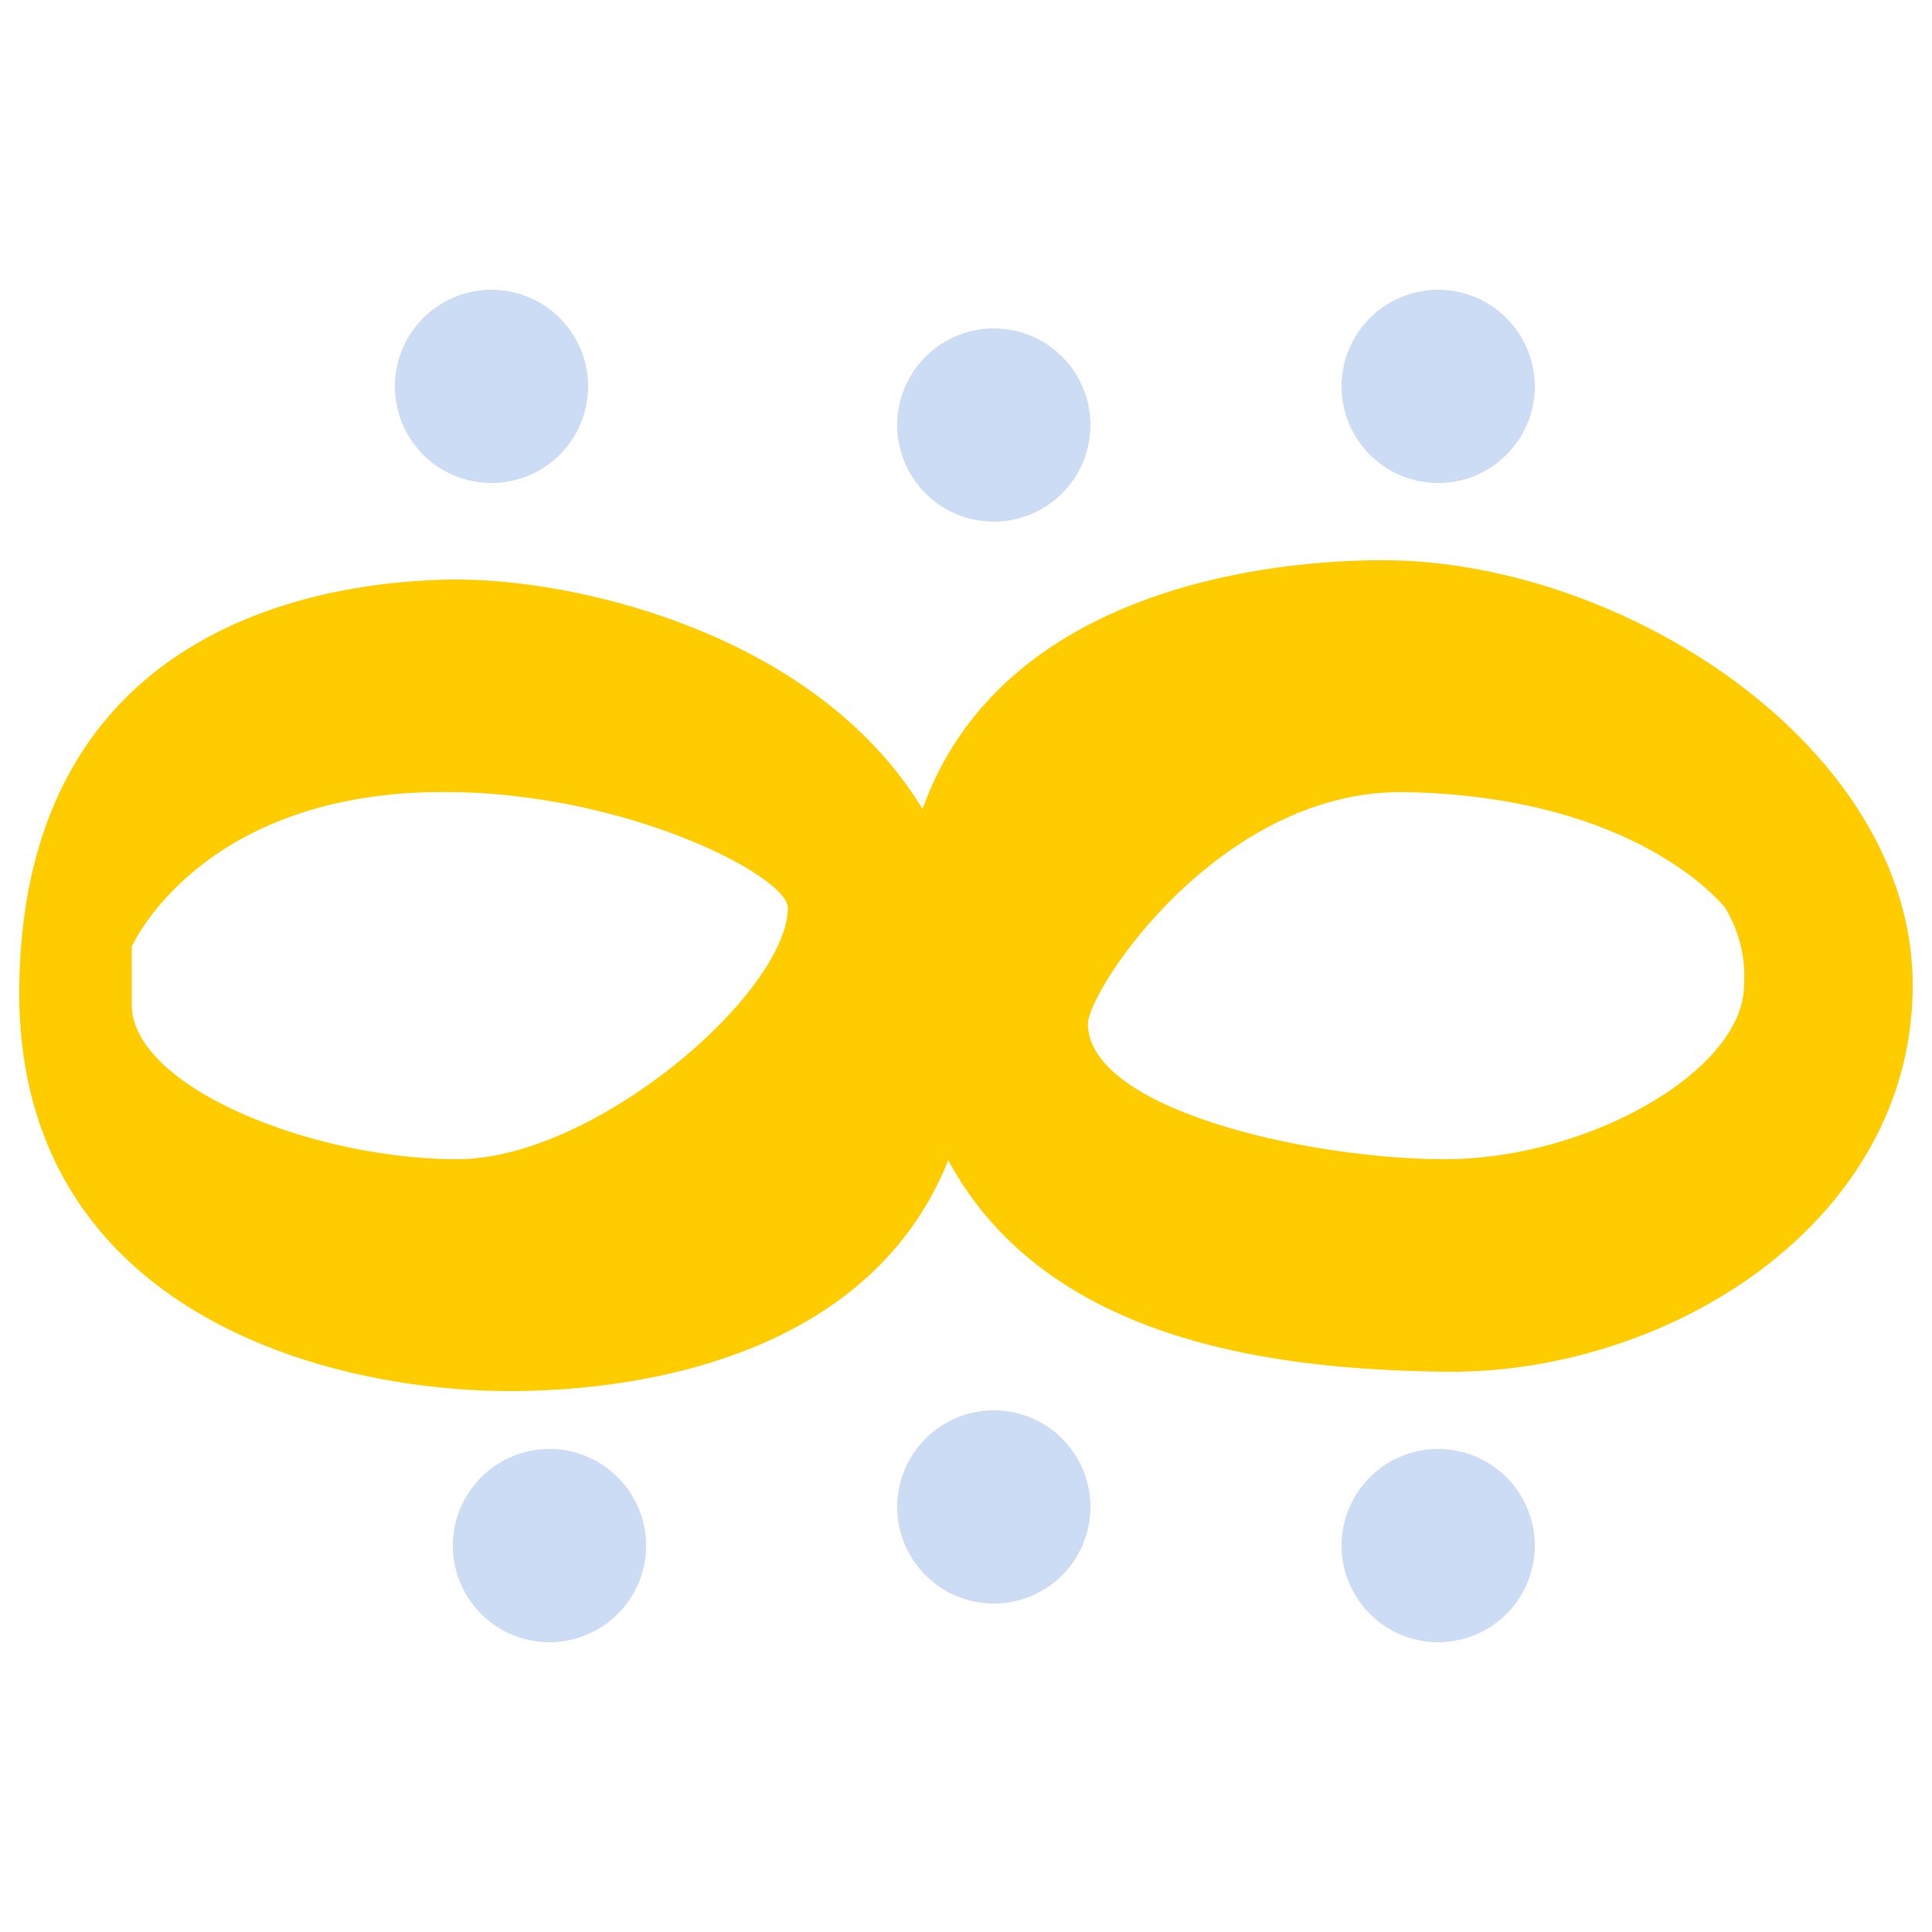 <?xml version="1.0" standalone="no"?><!DOCTYPE svg PUBLIC "-//W3C//DTD SVG 1.1//EN" "http://www.w3.org/Graphics/SVG/1.1/DTD/svg11.dtd"><svg t="1594793018651" class="icon" viewBox="0 0 1024 1024" version="1.1" xmlns="http://www.w3.org/2000/svg" p-id="3835" width="56" height="56" xmlns:xlink="http://www.w3.org/1999/xlink"><defs><style type="text/css"></style></defs><path d="M765.338 727.04c-87.347-1.208-210.125-14.746-262.758-112.097-41.574 104.202-163.84 122.675-233.984 122.337C166.707 736.799 7.782 691.2 10.24 522.24c2.867-197.1 171.418-214.18 228.557-215.04 64.819-1.024 193.434 28.047 250.163 121.6C533.094 305.777 687.514 296.479 735.539 296.96 862.208 298.24 1013.76 396.8 1013.76 522.24S884.634 728.689 765.338 727.04zM228.864 419.84c-124.211 2.56-159.027 81.92-159.027 81.92v30.72c0 43.592 95.846 82.033 172.851 81.92 72.704-0.143 174.387-87.931 174.899-133.12 0.205-17.183-89.395-63.488-188.723-61.44z m685.568 61.44s-44.749-58.88-168.96-61.44c-99.328-2.048-169.062 105.697-168.858 122.88 0.41 45.158 116.122 71.537 188.723 71.68 77.107 0.154 158.925-47.462 159.027-92.16a69.632 69.632 0 0 0-9.933-40.96z" fill="#FFCC00" p-id="3836"></path><path d="M762.266 256a51.2 51.2 0 1 1 51.2-51.2 51.2 51.2 0 0 1-51.2 51.2z m-235.52 20.48a51.2 51.2 0 1 1 51.2-51.2 51.2 51.2 0 0 1-51.2 51.2z m-266.24-20.48a51.2 51.2 0 1 1 51.2-51.2 51.2 51.2 0 0 1-51.2 51.2z m30.72 512a51.2 51.2 0 1 1-51.2 51.2 51.2 51.2 0 0 1 51.2-51.2z m235.52-20.48a51.2 51.2 0 1 1-51.2 51.2 51.2 51.2 0 0 1 51.2-51.2z m235.52 20.48a51.2 51.2 0 1 1-51.2 51.2 51.2 51.2 0 0 1 51.2-51.2z" fill="#CCDCF5" p-id="3837"></path></svg>